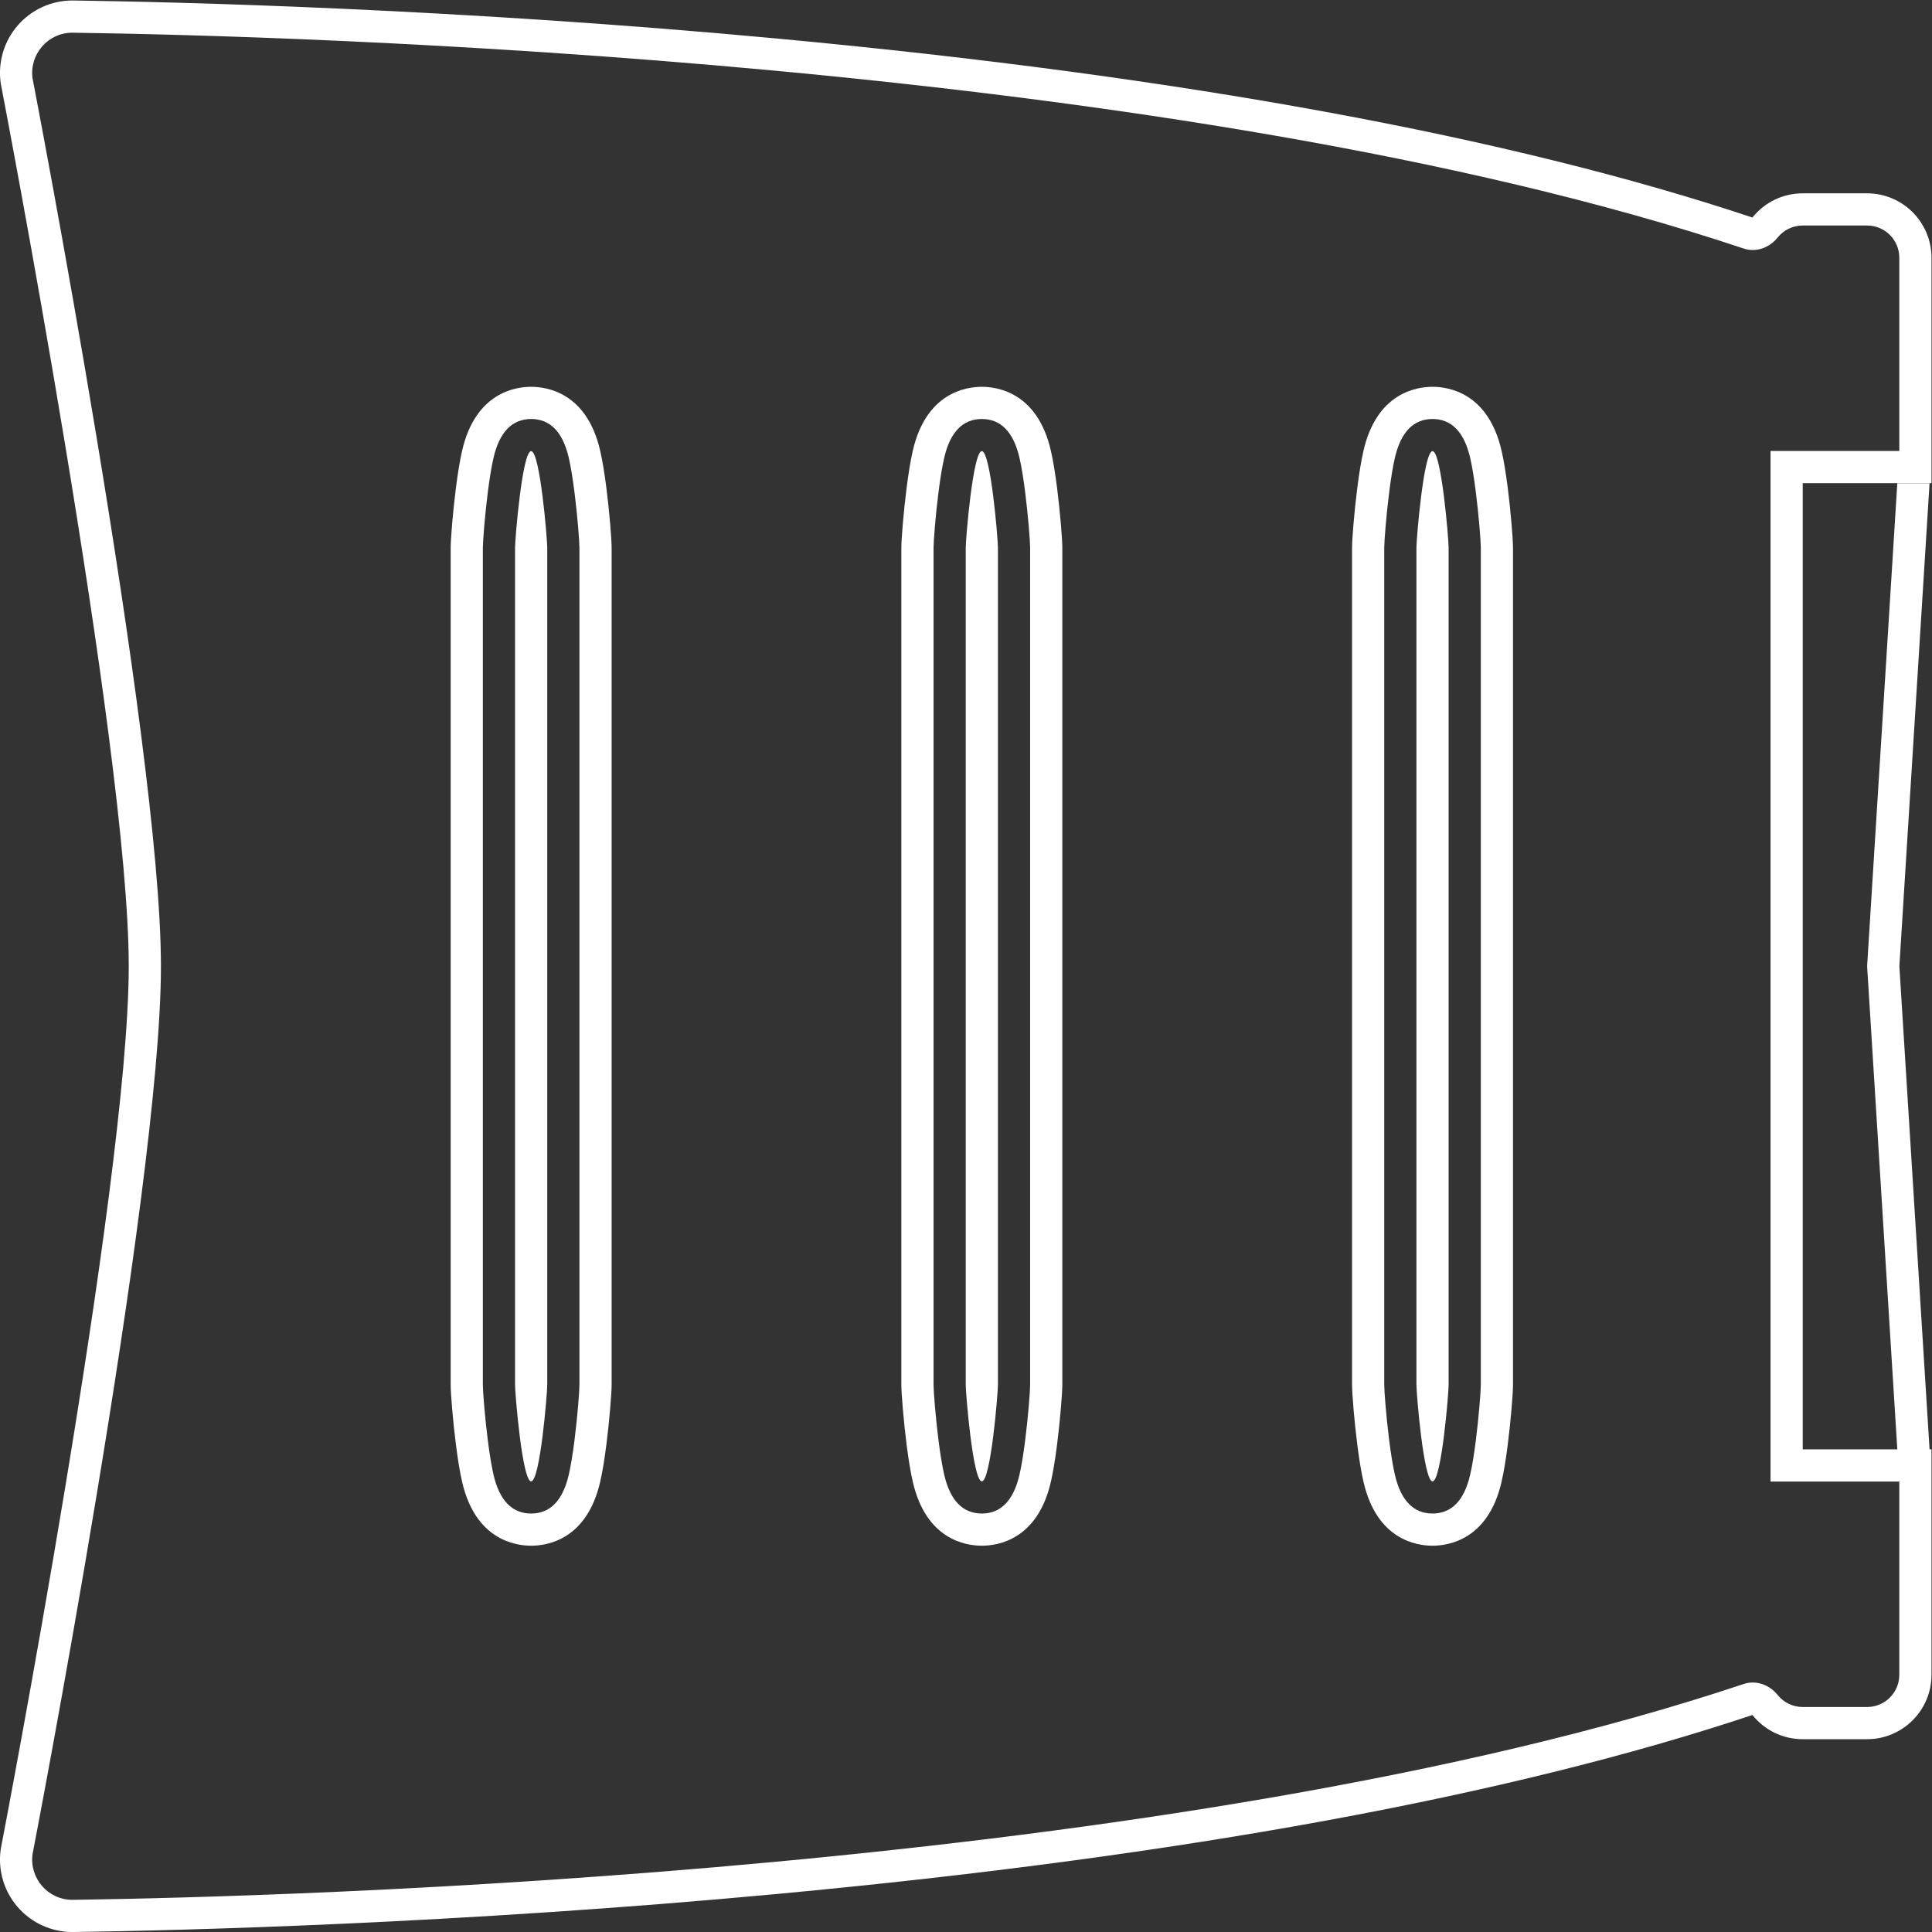 <?xml version="1.0" encoding="UTF-8" standalone="no"?>
<svg
   xmlns:dc="http://purl.org/dc/elements/1.1/"
   xmlns:cc="http://creativecommons.org/ns#"
   xmlns:rdf="http://www.w3.org/1999/02/22-rdf-syntax-ns#"
   xmlns:svg="http://www.w3.org/2000/svg"
   xmlns="http://www.w3.org/2000/svg"
   viewBox="0 0 320 320"
   height="320"
   width="320"
   xml:space="preserve"
   id="svg2"
   version="1.1"><rect x="0" y="0" width="320" height="320" fill="#333333" stroke="none"/><defs
     id="defs6"><clipPath
       id="clipPath18"
       clipPathUnits="userSpaceOnUse"><path
         id="path16"
         d="M 0,256 H 256 V 0 H 0 Z" /></clipPath></defs><g
     transform="matrix(1.333,0,0,-1.333,-10.667,330.667)"
     id="g10"><g
       id="g12"><g
         clip-path="url(#clipPath18)"
         id="g14"><g
           transform="translate(244,192.028)"
           id="g20"><path
             id="path22"
             style="fill:#ffffff;fill-opacity:1;fill-rule:nonzero;stroke:none"
             d="M 0,0 H -16 V -128.057 H 0 v -24.01 c 0,-2.21 -1.791,-4.002 -4,-4.002 h -8 c -1.263,0 -2.389,0.585 -3.121,1.499 -0.777,0.967 -1.904,1.544 -3.081,1.544 -0.382,0 -0.77,-0.061 -1.152,-0.189 -70.366,-23.516 -181.226,-26.447 -207.582,-26.813 h -0.071 c -3.026,0 -5.36,2.676 -4.945,5.685 0,0 15.952,82.449 15.952,110.315 0,27.865 -15.952,110.314 -15.952,110.314 -0.415,3.009 1.919,5.686 4.945,5.686 0.024,0 0.047,0 0.071,-0.001 26.356,-0.365 137.216,-3.296 207.582,-26.813 0.382,-0.128 0.77,-0.188 1.152,-0.188 1.177,0 2.305,0.575 3.081,1.544 0.732,0.914 1.858,1.499 3.121,1.499 h 8 c 2.209,0 4,-1.792 4,-4.002 z m -4,32.013 h -8 c -2.439,0 -4.714,-1.093 -6.241,-2.996 l -0.009,-0.011 c -30.178,10.064 -70.896,17.541 -121.026,22.223 -40.025,3.739 -74.598,4.562 -87.605,4.742 l -0.126,0.001 c -2.598,0 -5.068,-1.124 -6.776,-3.084 -1.711,-1.962 -2.488,-4.568 -2.132,-7.149 l 0.015,-0.107 0.021,-0.106 c 0.158,-0.821 15.879,-82.39 15.879,-109.554 0,-27.164 -15.721,-108.734 -15.879,-109.555 l -0.021,-0.105 -0.015,-0.108 c -0.356,-2.581 0.421,-5.186 2.132,-7.148 1.708,-1.96 4.178,-3.084 6.776,-3.084 l 0.129,0.001 c 13.004,0.18 47.577,1.003 87.602,4.741 50.13,4.682 90.848,12.16 121.026,22.223 0.003,-0.003 0.006,-0.006 0.009,-0.01 1.527,-1.905 3.802,-2.996 6.241,-2.996 h 8 c 4.411,0 8,3.59 8,8.002 v 24.01 0.029 0.125 3.846 H 3.76 l -3.752,60.029 3.75,60 H -0.25 l -3.75,-60 3.752,-60.029 H -12 V -4 H 0 4 v 4 24.011 c 0,4.412 -3.589,8.002 -8,8.002" /></g><g
           transform="translate(192,76)"
           id="g24"><path
             id="path26"
             style="fill:#ffffff;fill-opacity:1;fill-rule:nonzero;stroke:none"
             d="M 0,0 C 0,-0.81 -0.246,-3.981 -0.617,-6.916 -0.84,-8.677 -1.077,-10.11 -1.323,-11.179 -2.061,-14.378 -3.634,-16 -6,-16 c -2.366,0 -3.939,1.622 -4.677,4.821 -0.245,1.069 -0.483,2.502 -0.706,4.263 C -11.754,-3.981 -12,-0.81 -12,0 v 104 c 0,0.81 0.246,3.981 0.617,6.916 0.223,1.76 0.461,3.194 0.706,4.262 0.738,3.2 2.311,4.822 4.677,4.822 2.366,0 3.939,-1.622 4.677,-4.822 0.246,-1.068 0.483,-2.502 0.706,-4.262 C -0.246,107.981 0,104.81 0,104 Z M 2.574,116.076 C 0.927,123.228 -3.971,124 -6,124 c -2.029,0 -6.927,-0.772 -8.574,-7.924 -0.277,-1.198 -0.537,-2.765 -0.777,-4.658 C -15.723,108.481 -16,105.079 -16,104 V 0 c 0,-1.079 0.277,-4.48 0.649,-7.418 0.24,-1.894 0.5,-3.461 0.777,-4.658 C -12.927,-19.228 -8.029,-20 -6,-20 c 2.029,0 6.927,0.772 8.574,7.924 0.277,1.197 0.537,2.764 0.777,4.658 C 3.723,-4.48 4,-1.079 4,0 v 104 c 0,1.079 -0.277,4.481 -0.649,7.418 -0.24,1.893 -0.5,3.46 -0.777,4.658" /></g><g
           transform="translate(186,192)"
           id="g28"><path
             id="path30"
             style="fill:#ffffff;fill-opacity:1;fill-rule:nonzero;stroke:none"
             d="m 0,0 c -1.104,0 -2,-10.896 -2,-12 v -104 c 0,-1.104 0.896,-12 2,-12 1.104,0 2,10.896 2,12 V -12 C 2,-10.896 1.104,0 0,0" /></g><g
           transform="translate(136,76)"
           id="g32"><path
             id="path34"
             style="fill:#ffffff;fill-opacity:1;fill-rule:nonzero;stroke:none"
             d="M 0,0 C 0,-0.81 -0.246,-3.981 -0.617,-6.916 -0.84,-8.677 -1.077,-10.11 -1.323,-11.179 -2.061,-14.378 -3.634,-16 -6,-16 c -2.366,0 -3.939,1.622 -4.676,4.821 -0.246,1.069 -0.484,2.502 -0.707,4.263 C -11.754,-3.981 -12,-0.81 -12,0 v 104 c 0,0.81 0.246,3.981 0.617,6.916 0.223,1.76 0.461,3.194 0.707,4.262 0.737,3.2 2.31,4.822 4.676,4.822 2.366,0 3.939,-1.622 4.677,-4.822 0.246,-1.068 0.483,-2.502 0.706,-4.262 C -0.246,107.981 0,104.81 0,104 Z M 2.574,116.076 C 0.927,123.228 -3.971,124 -6,124 c -2.029,0 -6.927,-0.772 -8.574,-7.924 -0.276,-1.198 -0.537,-2.765 -0.777,-4.658 C -15.723,108.481 -16,105.079 -16,104 V 0 c 0,-1.079 0.277,-4.48 0.649,-7.418 0.24,-1.894 0.501,-3.461 0.777,-4.658 C -12.927,-19.228 -8.029,-20 -6,-20 c 2.029,0 6.927,0.772 8.574,7.924 0.277,1.197 0.537,2.764 0.777,4.658 C 3.723,-4.48 4,-1.079 4,0 v 104 c 0,1.079 -0.277,4.481 -0.649,7.418 -0.24,1.893 -0.5,3.46 -0.777,4.658" /></g><g
           transform="translate(130,192)"
           id="g36"><path
             id="path38"
             style="fill:#ffffff;fill-opacity:1;fill-rule:nonzero;stroke:none"
             d="m 0,0 c -1.104,0 -2,-10.896 -2,-12 v -104 c 0,-1.104 0.896,-12 2,-12 1.104,0 2,10.896 2,12 V -12 C 2,-10.896 1.104,0 0,0" /></g><g
           transform="translate(80,76)"
           id="g40"><path
             id="path42"
             style="fill:#ffffff;fill-opacity:1;fill-rule:nonzero;stroke:none"
             d="M 0,0 C 0,-0.81 -0.246,-3.981 -0.617,-6.916 -0.84,-8.677 -1.078,-10.11 -1.324,-11.179 -2.061,-14.378 -3.634,-16 -6,-16 c -2.366,0 -3.939,1.622 -4.676,4.821 -0.246,1.069 -0.484,2.502 -0.707,4.263 C -11.754,-3.981 -12,-0.81 -12,0 v 104 c 0,0.81 0.246,3.981 0.617,6.916 0.223,1.76 0.461,3.194 0.707,4.262 0.737,3.2 2.31,4.822 4.676,4.822 2.366,0 3.939,-1.622 4.676,-4.822 0.246,-1.068 0.484,-2.502 0.707,-4.262 C -0.246,107.981 0,104.81 0,104 Z M 2.574,116.076 C 0.927,123.228 -3.971,124 -6,124 c -2.029,0 -6.927,-0.772 -8.574,-7.924 -0.276,-1.198 -0.537,-2.765 -0.777,-4.658 C -15.723,108.481 -16,105.079 -16,104 V 0 c 0,-1.079 0.277,-4.48 0.649,-7.418 0.24,-1.894 0.501,-3.461 0.777,-4.658 C -12.927,-19.228 -8.029,-20 -6,-20 c 2.029,0 6.927,0.772 8.574,7.924 0.276,1.197 0.537,2.764 0.777,4.658 C 3.723,-4.48 4,-1.079 4,0 v 104 c 0,1.079 -0.277,4.481 -0.649,7.418 -0.24,1.893 -0.501,3.46 -0.777,4.658" /></g><g
           transform="translate(74,192)"
           id="g44"><path
             id="path46"
             style="fill:#ffffff;fill-opacity:1;fill-rule:nonzero;stroke:none"
             d="m 0,0 c -1.104,0 -2,-10.896 -2,-12 v -104 c 0,-1.104 0.896,-12 2,-12 1.104,0 2,10.896 2,12 V -12 C 2,-10.896 1.104,0 0,0" /></g></g></g></g></svg>